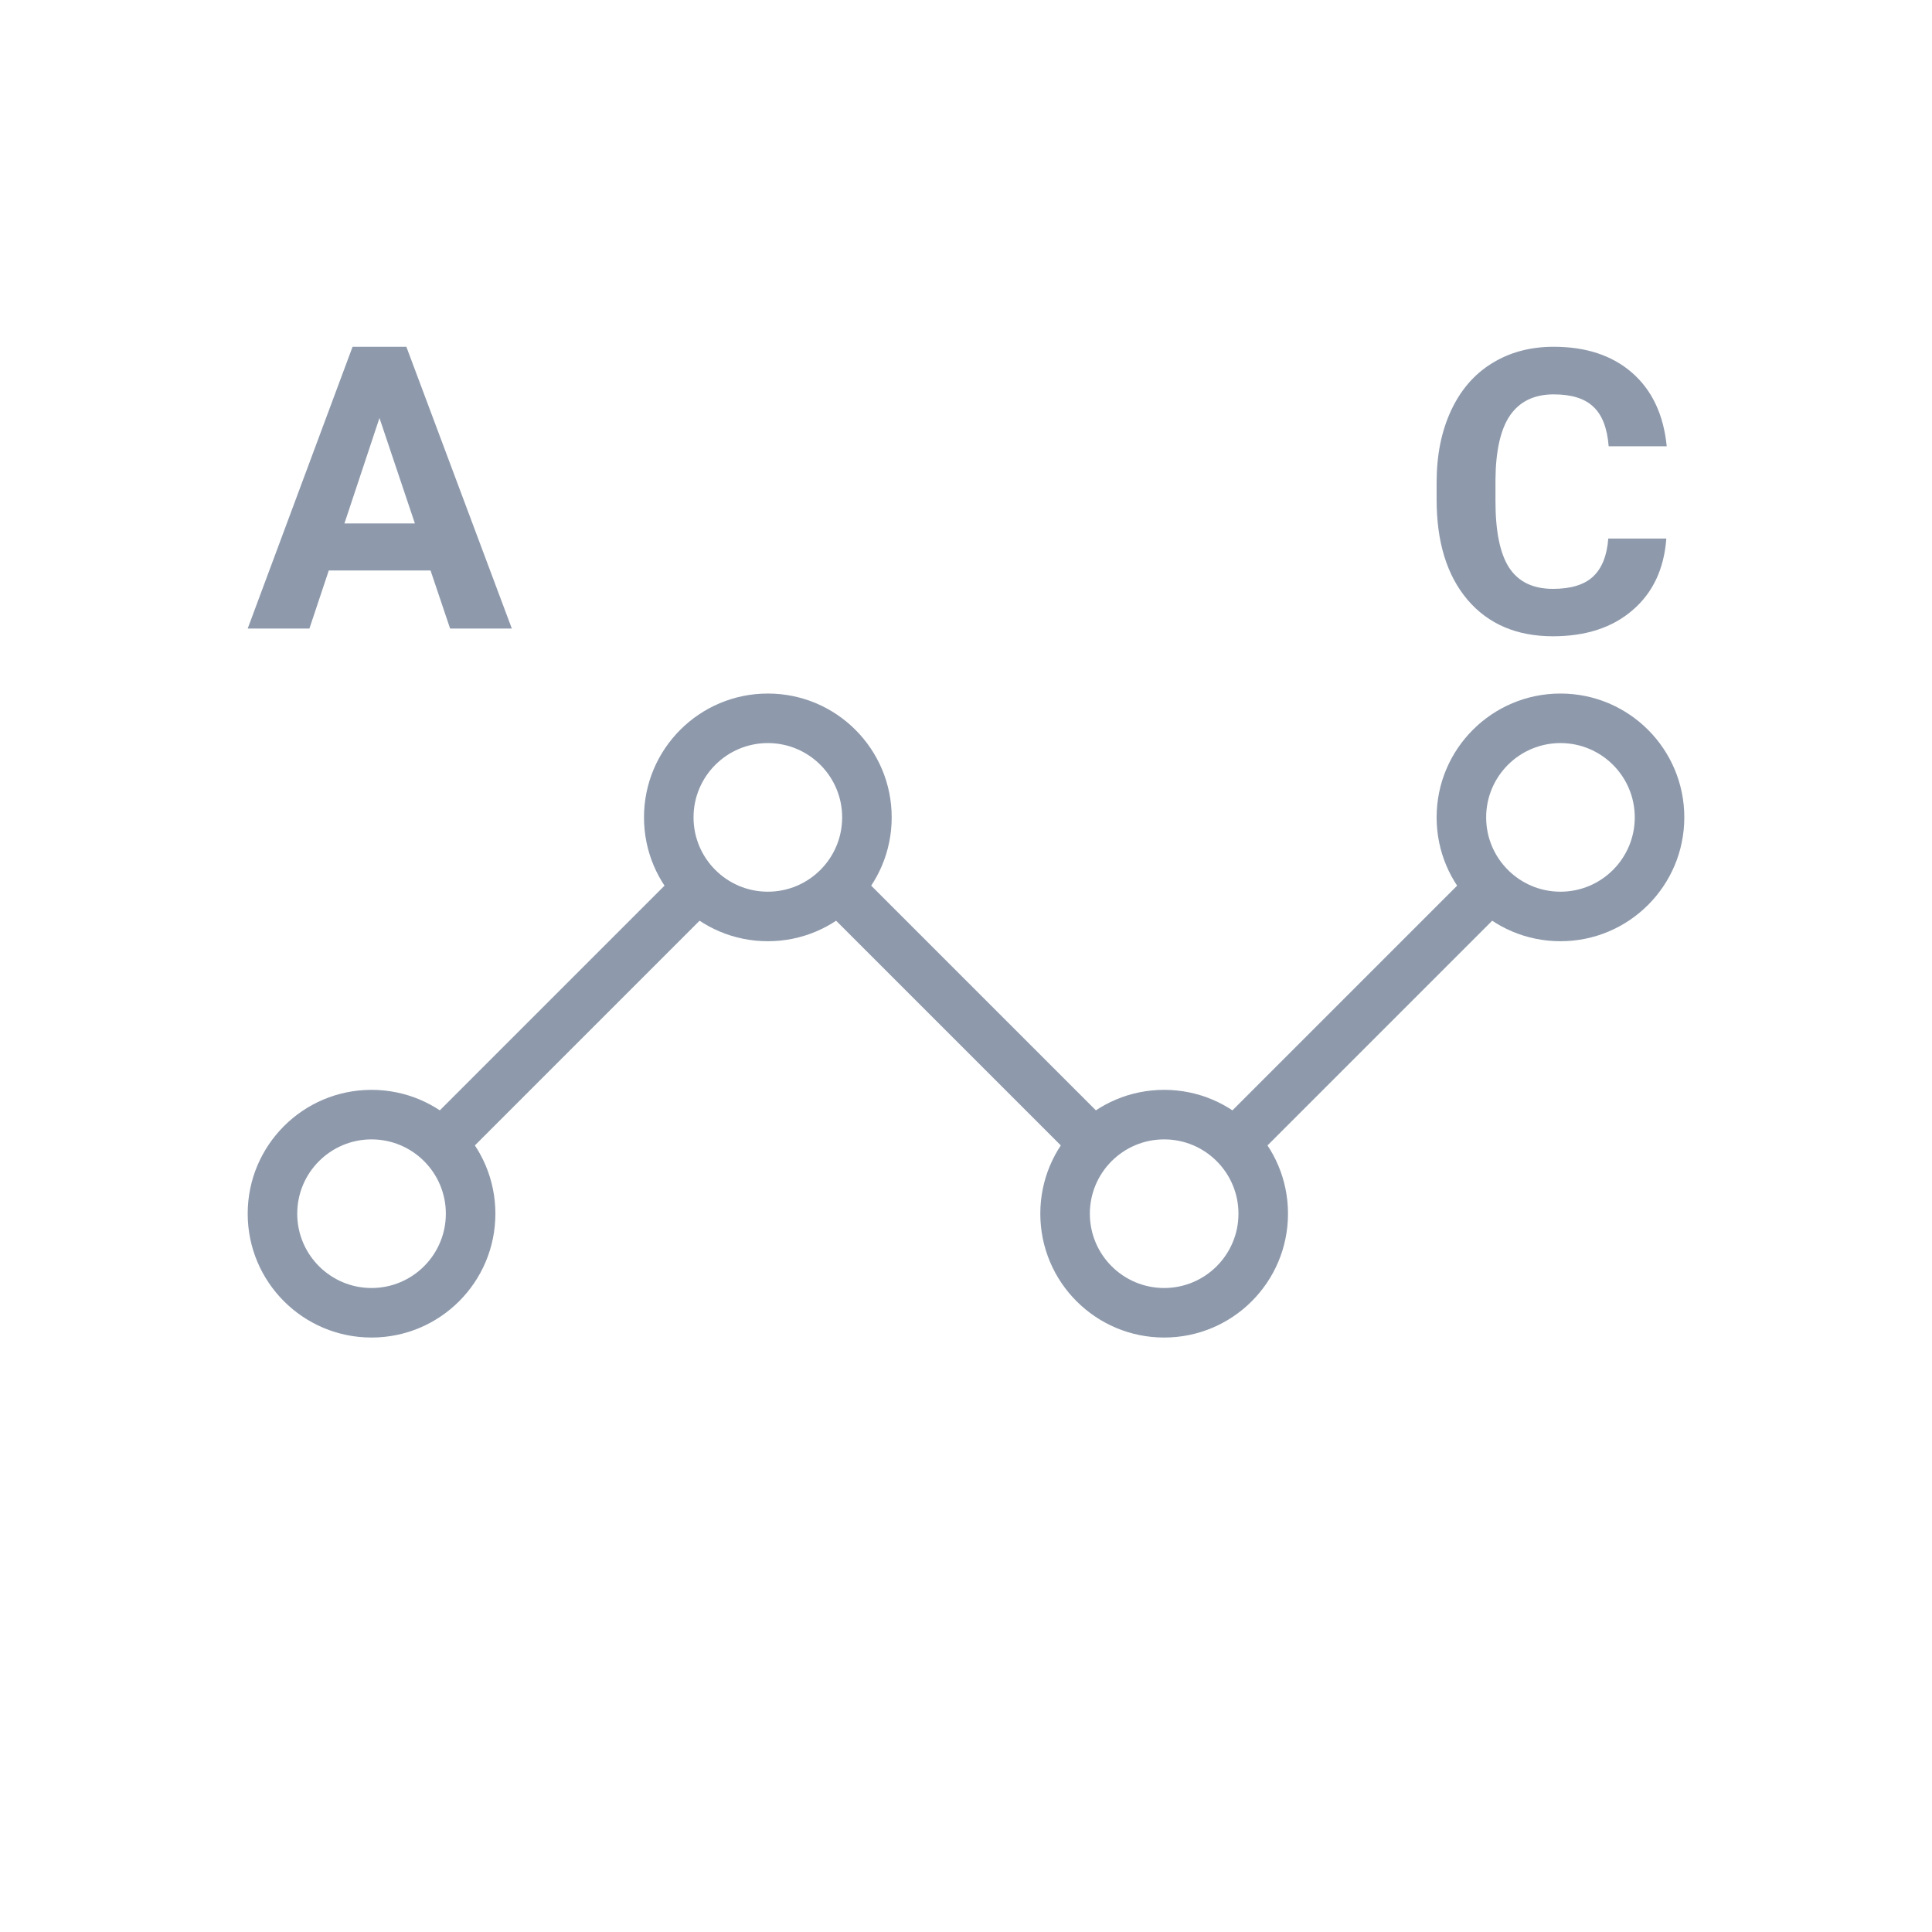 <svg width="39" height="39" viewBox="0 0 39 39" fill="none" xmlns="http://www.w3.org/2000/svg">
    <path fill-rule="evenodd" clip-rule="evenodd" d="M7.5 26C8.328 26 9 25.328 9 24.5C9 23.672 8.328 23 7.5 23C6.672 23 6 23.672 6 24.5C6 25.328 6.672 26 7.5 26ZM7.5 27C8.881 27 10 25.881 10 24.5C10 23.119 8.881 22 7.5 22C6.119 22 5 23.119 5 24.5C5 25.881 6.119 27 7.5 27Z" fill="#8E9AAC"/>
    <path fill-rule="evenodd" clip-rule="evenodd" d="M15.5 18C16.328 18 17 17.328 17 16.5C17 15.672 16.328 15 15.5 15C14.672 15 14 15.672 14 16.5C14 17.328 14.672 18 15.5 18ZM15.5 19C16.881 19 18 17.881 18 16.5C18 15.119 16.881 14 15.5 14C14.119 14 13 15.119 13 16.5C13 17.881 14.119 19 15.5 19Z" fill="#8E9AAC"/>
    <path fill-rule="evenodd" clip-rule="evenodd" d="M23.5 26C24.328 26 25 25.328 25 24.5C25 23.672 24.328 23 23.5 23C22.672 23 22 23.672 22 24.5C22 25.328 22.672 26 23.5 26ZM23.5 27C24.881 27 26 25.881 26 24.5C26 23.119 24.881 22 23.5 22C22.119 22 21 23.119 21 24.5C21 25.881 22.119 27 23.5 27Z" fill="#8E9AAC"/>
    <path fill-rule="evenodd" clip-rule="evenodd" d="M31.5 18C32.328 18 33 17.328 33 16.5C33 15.672 32.328 15 31.5 15C30.672 15 30 15.672 30 16.5C30 17.328 30.672 18 31.5 18ZM31.5 19C32.881 19 34 17.881 34 16.5C34 15.119 32.881 14 31.5 14C30.119 14 29 15.119 29 16.5C29 17.881 30.119 19 31.5 19Z" fill="#8E9AAC"/>
    <path fill-rule="evenodd" clip-rule="evenodd" d="M14.354 18.354L9.354 23.354L8.646 22.646L13.646 17.646L14.354 18.354ZM21.646 23.354L16.646 18.354L17.354 17.646L22.354 22.646L21.646 23.354ZM30.354 18.354L25.354 23.354L24.646 22.646L29.646 17.646L30.354 18.354Z" fill="#8E9AAC"/>
    <path d="M8.691 11.516H6.637L6.246 12.688H5L7.117 7H8.203L10.332 12.688H9.086L8.691 11.516ZM6.953 10.566H8.375L7.66 8.438L6.953 10.566Z" fill="#8E9AAC"/>
    <path d="M33.637 10.871C33.592 11.483 33.366 11.965 32.957 12.316C32.551 12.668 32.014 12.844 31.348 12.844C30.619 12.844 30.044 12.599 29.625 12.109C29.208 11.617 29 10.943 29 10.086V9.738C29 9.191 29.096 8.71 29.289 8.293C29.482 7.876 29.756 7.557 30.113 7.336C30.473 7.112 30.889 7 31.363 7C32.02 7 32.548 7.176 32.949 7.527C33.35 7.879 33.582 8.372 33.645 9.008H32.473C32.444 8.641 32.341 8.375 32.164 8.211C31.99 8.044 31.723 7.961 31.363 7.961C30.973 7.961 30.68 8.102 30.484 8.383C30.292 8.661 30.193 9.095 30.188 9.684V10.113C30.188 10.728 30.28 11.177 30.465 11.461C30.652 11.745 30.947 11.887 31.348 11.887C31.71 11.887 31.979 11.805 32.156 11.641C32.336 11.474 32.439 11.217 32.465 10.871H33.637Z" fill="#8E9AAC"/>
</svg>
